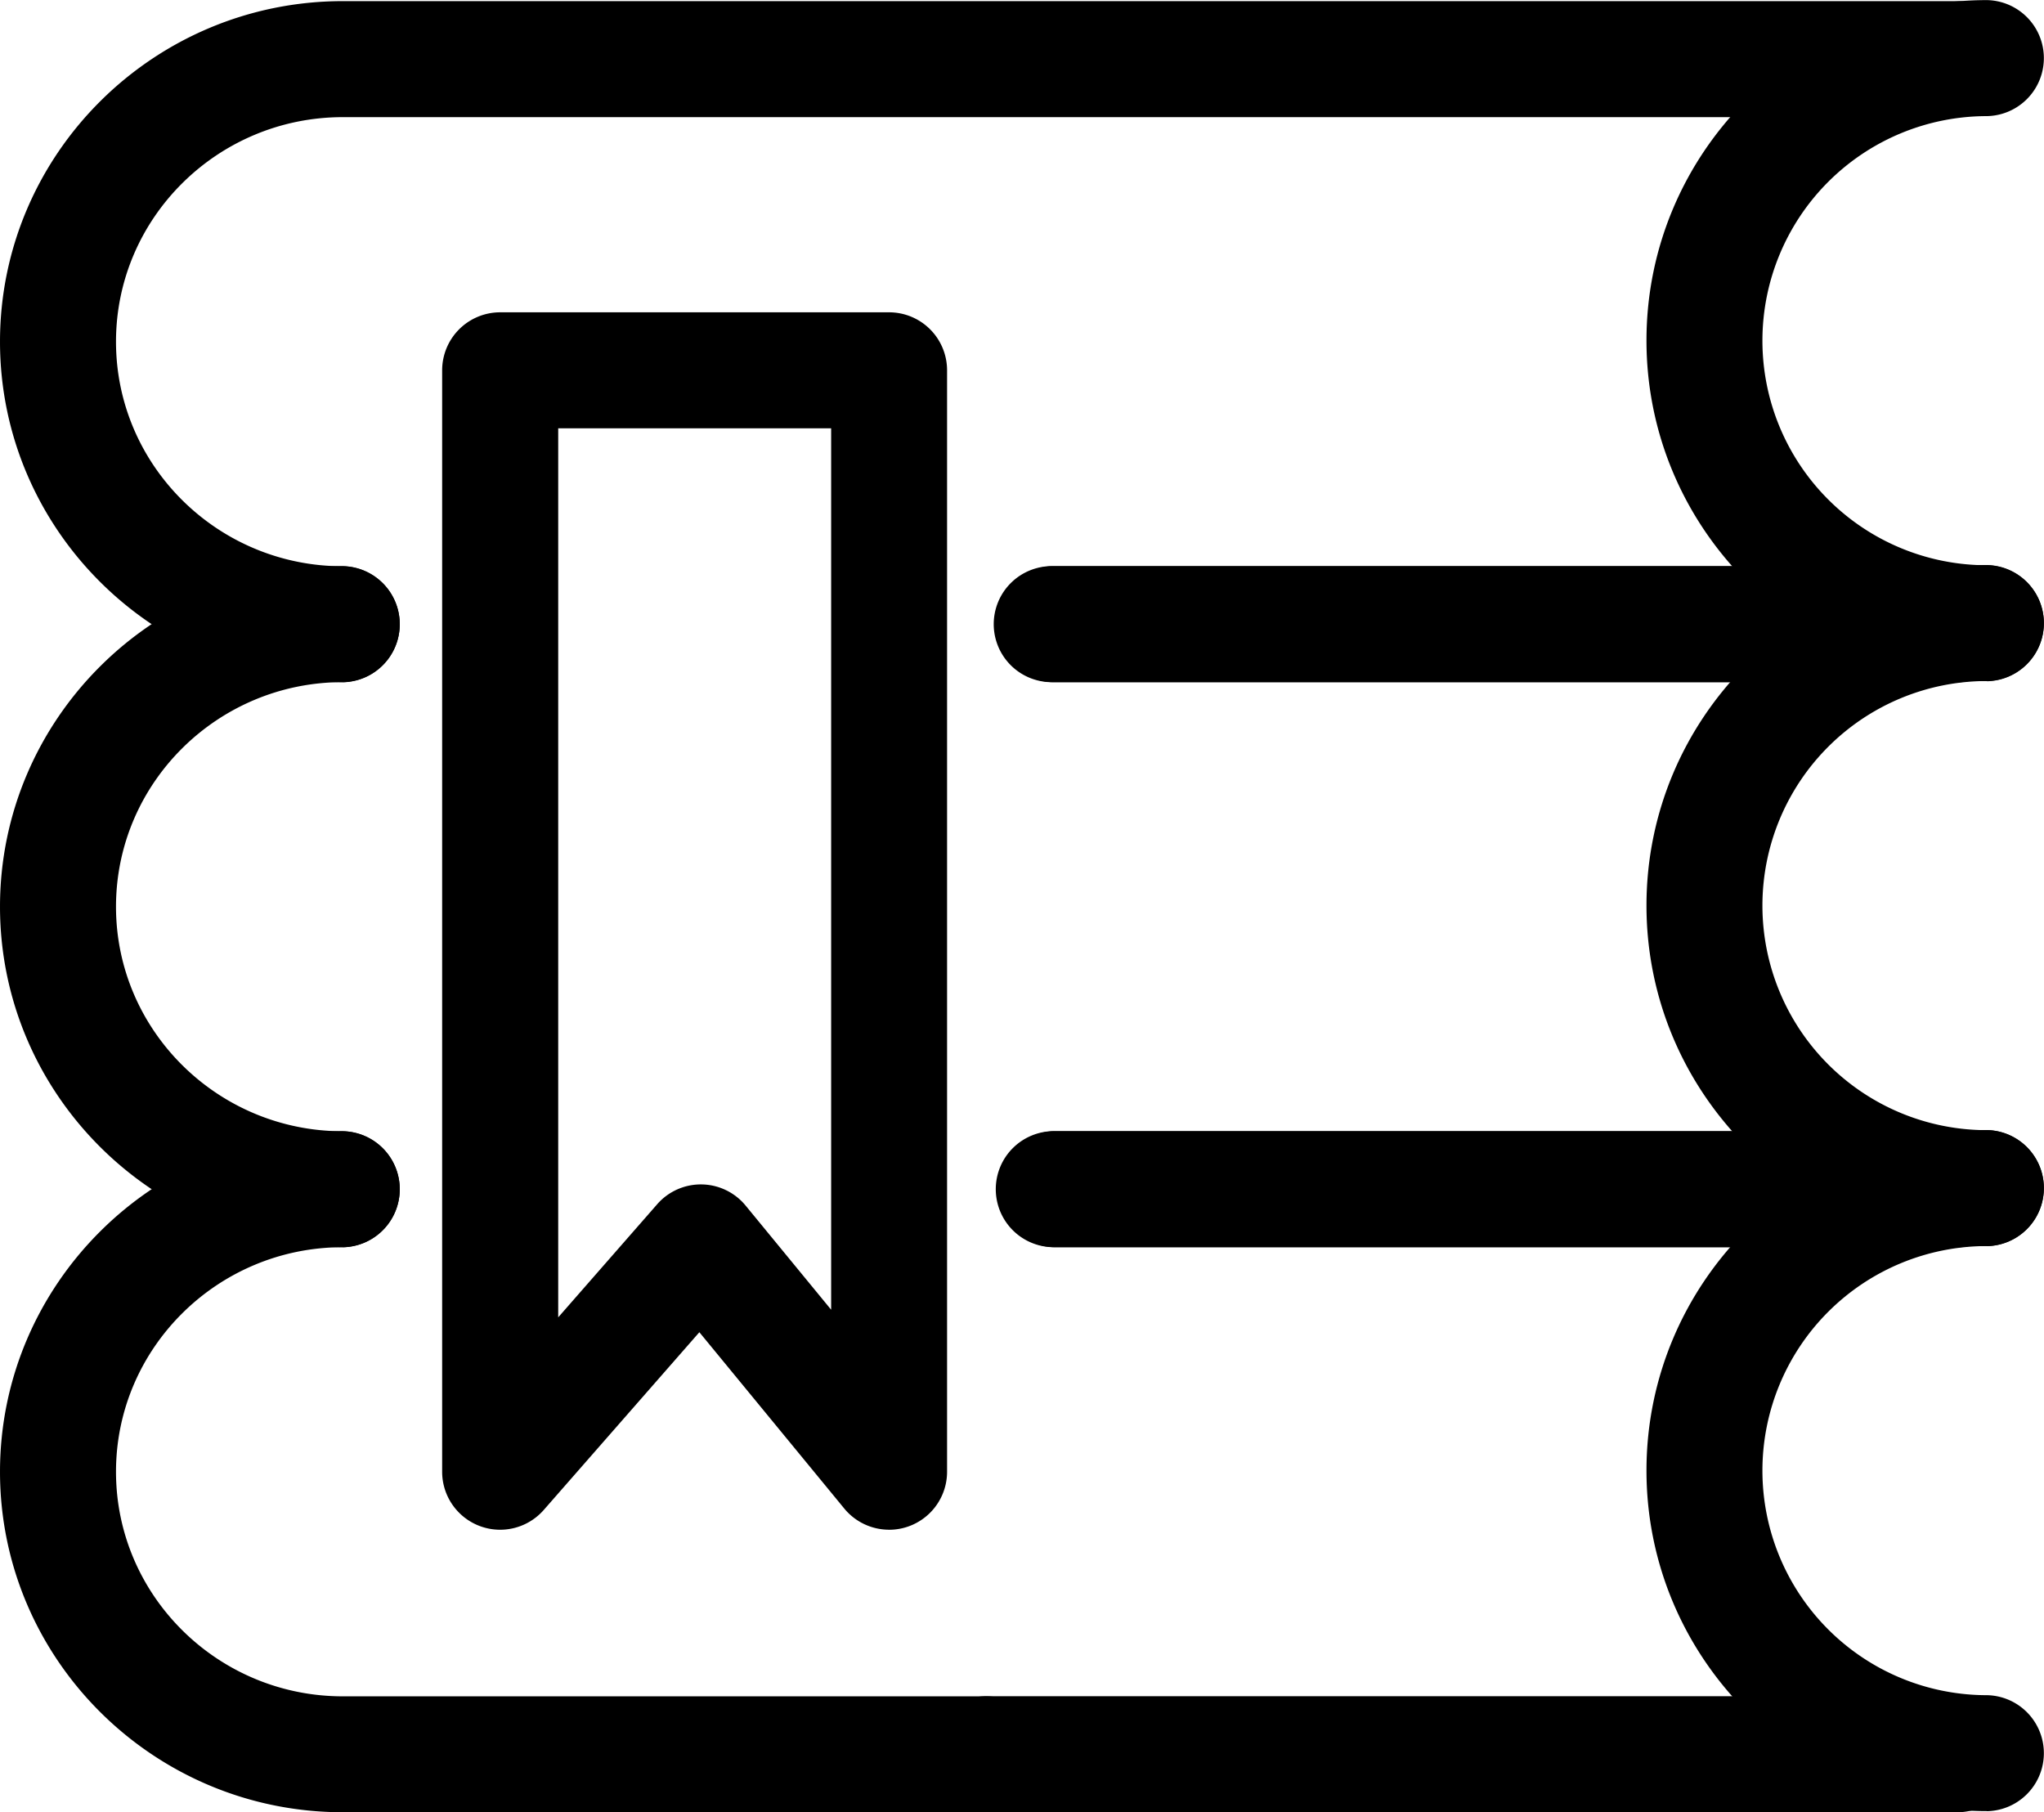 <?xml version="1.0" standalone="no"?><!DOCTYPE svg PUBLIC "-//W3C//DTD SVG 1.1//EN" "http://www.w3.org/Graphics/SVG/1.1/DTD/svg11.dtd"><svg t="1715306441872" class="icon" viewBox="0 0 1155 1024" version="1.1" xmlns="http://www.w3.org/2000/svg" p-id="2626" xmlns:xlink="http://www.w3.org/1999/xlink" width="36.094" height="32"><path d="M193.732 385.431C86.906 385.431 0 299.128 0 193.042S86.906 0.641 193.732 0.641h911.687a32.779 32.779 0 1 1 0 65.546h-911.687c-70.683 0-128.186 56.899-128.186 126.88s57.502 126.88 128.186 126.88a32.779 32.779 0 0 1 0 65.546zM1105.419 385.431H594.844a32.779 32.779 0 0 1 0-65.546h510.574a32.779 32.779 0 1 1 0 65.546z" p-id="2627"></path><path d="M1122.775 384.791c-106.099 0-192.401-86.303-192.401-192.401S1016.677 0.062 1122.775 0.062a32.779 32.779 0 0 1 0 65.546 126.88 126.88 0 1 0 0 253.76 32.779 32.779 0 0 1 0 65.546z" p-id="2628"></path><path d="M1105.419 385.431H594.931a32.779 32.779 0 1 1 0-65.546h510.488a32.779 32.779 0 1 1 0 65.546zM193.732 704.676C86.906 704.676 0 618.36 0 512.274s86.906-192.401 193.732-192.401a32.779 32.779 0 0 1 0 65.546c-70.683 0-128.186 56.911-128.186 126.88s57.502 126.88 128.186 126.88a32.779 32.779 0 0 1 0 65.546zM1105.419 704.676H595.793a32.779 32.779 0 0 1 0-65.546h509.626a32.779 32.779 0 1 1 0 65.546z" p-id="2629"></path><path d="M1122.775 704.035c-106.099 0-192.401-86.303-192.401-192.389s86.303-192.401 192.401-192.401a32.779 32.779 0 0 1 0 65.546 126.88 126.88 0 1 0 0 253.76 32.779 32.779 0 0 1 0 65.546z" p-id="2630"></path><path d="M1105.419 704.676H596.089a32.779 32.779 0 1 1 0-65.546h509.33a32.779 32.779 0 1 1 0 65.546zM556.756 1023.932h-363.024C86.906 1023.932 0 937.617 0 831.555s86.906-192.414 193.732-192.414a32.779 32.779 0 0 1 0 65.546c-70.683 0-128.186 56.899-128.186 126.88s57.502 126.88 128.186 126.88h363.024a32.779 32.779 0 1 1 0 65.546z" p-id="2631"></path><path d="M1105.419 1023.932h-548.663a32.779 32.779 0 0 1 0-65.546h548.663a32.779 32.779 0 1 1 0 65.546z" p-id="2632"></path><path d="M1122.775 1023.292c-106.099 0-192.401-86.315-192.401-192.401s86.303-192.401 192.401-192.401a32.779 32.779 0 0 1 0 65.546 126.88 126.88 0 0 0 0 253.76 32.779 32.779 0 0 1 0 65.546zM502.395 864.31a32.779 32.779 0 0 1-25.327-11.974l-81.881-99.619-87.904 100.395a32.767 32.767 0 0 1-57.441-21.557v-622.327a32.779 32.779 0 0 1 32.779-32.767h219.773a32.767 32.767 0 0 1 32.767 32.767v622.327a32.779 32.779 0 0 1-32.767 32.779zM315.426 242.008v502.308l55.926-63.908a32.755 32.755 0 0 1 49.988 0.776l48.313 58.82V242.008z" p-id="2633"></path></svg>
